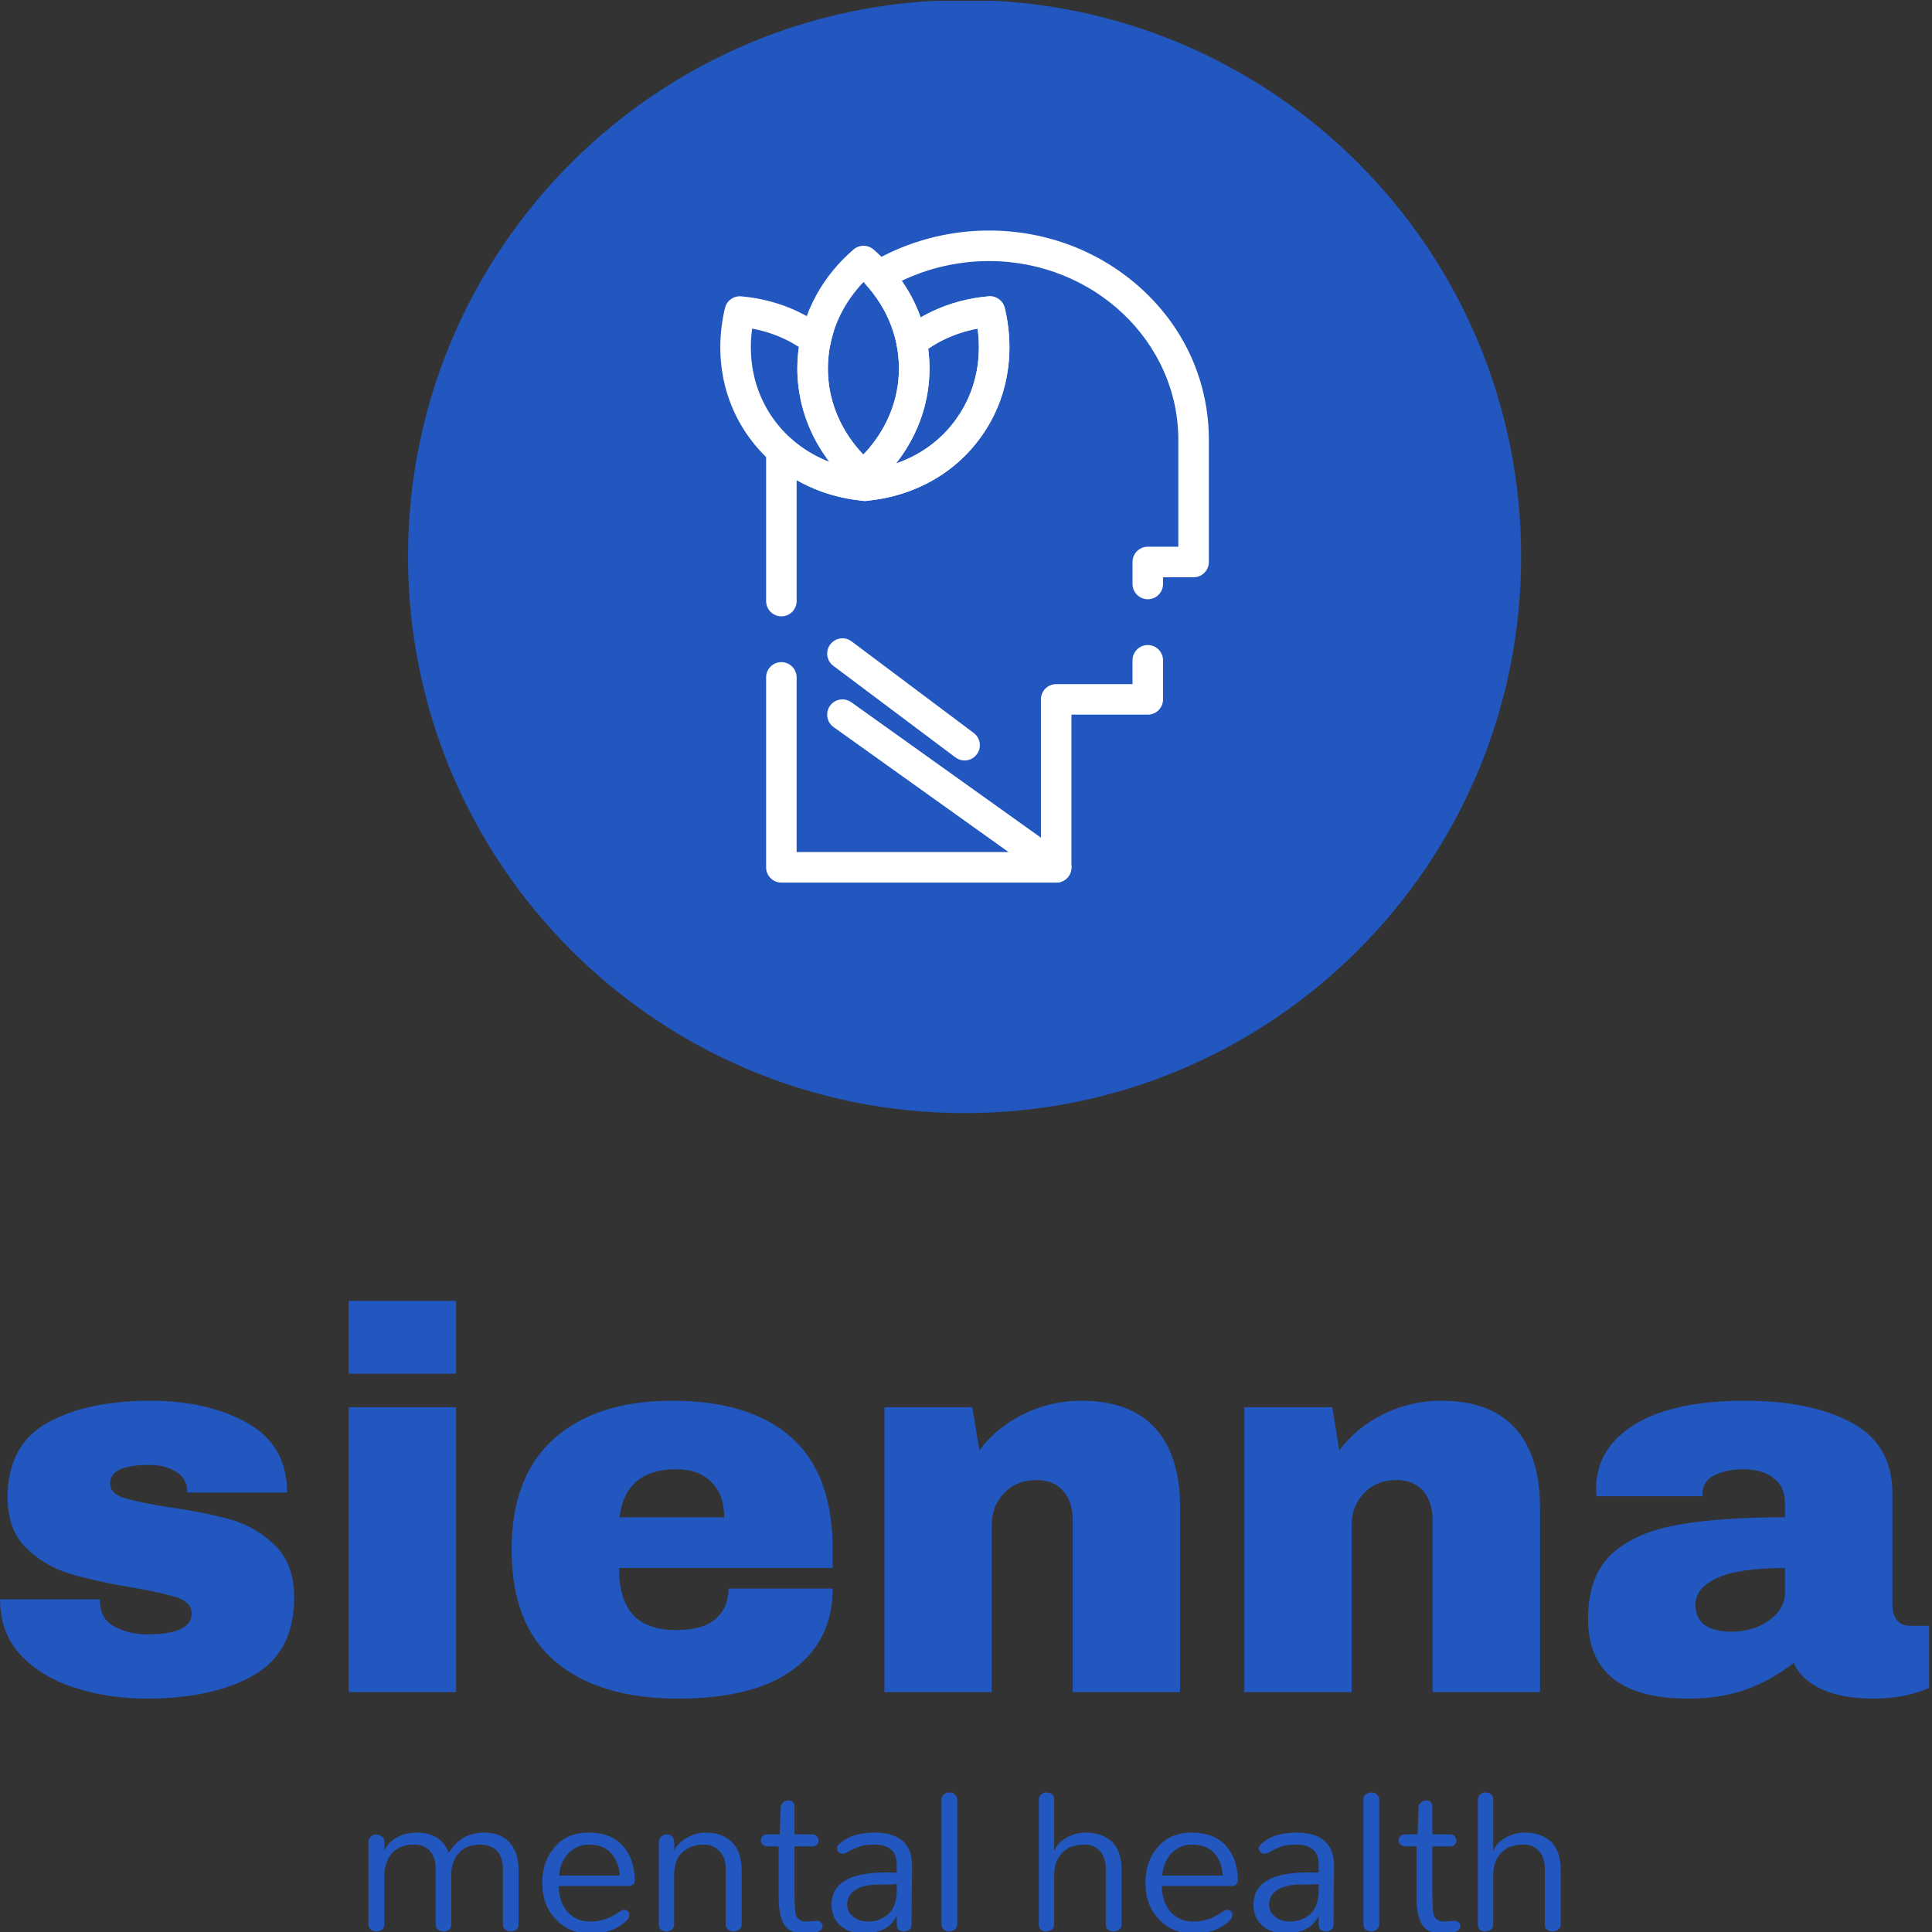 <svg xmlns="http://www.w3.org/2000/svg" version="1.1" xmlns:xlink="http://www.w3.org/1999/xlink" xmlns:svgjs="http://svgjs.dev/svgjs" width="1500" height="1500" viewBox="0 0 1500 1500"><rect x="0" y="0" width="1500" height="1500" fill="#333333" stroke="none"/><g transform="matrix(1,0,0,1,-1.105,0.609)"><svg viewBox="0 0 247 247" data-background-color="#ffffff" preserveAspectRatio="xMidYMid meet" height="1500" width="1500" xmlns="http://www.w3.org/2000/svg" xmlns:xlink="http://www.w3.org/1999/xlink"><g id="tight-bounds" transform="matrix(1,0,0,1,0.182,-0.1)"><svg viewBox="0 0 246.636 247.2" height="247.2" width="246.636"><g><svg viewBox="0 0 395.52 396.425" height="247.2" width="246.636"><g transform="matrix(1,0,0,1,0,266.713)"><svg viewBox="0 0 395.52 129.711" height="129.711" width="395.52"><g id="textblocktransform"><svg viewBox="0 0 395.52 129.711" height="129.711" width="395.52" id="textblock"><g><svg viewBox="0 0 395.52 81.538" height="81.538" width="395.52"><g transform="matrix(1,0,0,1,0,0)"><svg width="395.52" viewBox="1.6 -36.25 178.74 36.85" height="81.538" data-palette-color="#2257bf"><path d="M15.55-27Q20.85-27 24.53-24.93 28.2-22.85 28.2-18.5L28.2-18.5 18.95-18.5Q18.95-19.95 17.65-20.55L17.65-20.55Q16.75-21.05 15.4-21.05L15.4-21.05Q11.8-21.05 11.8-19.35L11.8-19.35Q11.8-18.4 13.05-18 14.3-17.6 17.15-17.15L17.15-17.15Q20.65-16.65 23-15.98 25.35-15.3 27.1-13.58 28.85-11.85 28.85-8.75L28.85-8.75Q28.85-3.7 25.08-1.55 21.3 0.6 15.2 0.6L15.2 0.6Q11.7 0.6 8.6-0.38 5.5-1.35 3.55-3.4 1.6-5.45 1.6-8.6L1.6-8.6 10.85-8.6 10.85-8.4Q10.9-6.7 12.28-6.03 13.65-5.35 15.2-5.35L15.2-5.35Q19.35-5.35 19.35-7.3L19.35-7.3Q19.35-8.3 18.05-8.75 16.75-9.2 13.8-9.7L13.8-9.7Q10.25-10.3 7.98-11 5.7-11.7 4-13.38 2.3-15.05 2.3-18.05L2.3-18.05Q2.3-22.9 5.98-24.95 9.65-27 15.55-27L15.55-27ZM43.85-29.5L33.9-29.5 33.9-36.25 43.85-36.25 43.85-29.5ZM43.85 0L33.9 0 33.9-26.4 43.85-26.4 43.85 0ZM63.85-27Q71.1-27 74.92-23.6 78.75-20.2 78.75-13.2L78.75-13.2 78.75-11.5 58.95-11.5Q58.95-8.65 60.22-7.2 61.5-5.75 64.25-5.75L64.25-5.75Q66.75-5.75 67.92-6.8 69.1-7.85 69.1-9.6L69.1-9.6 78.75-9.6Q78.75-4.8 75.1-2.1 71.45 0.6 64.45 0.6L64.45 0.6Q57.1 0.6 53.05-2.83 49-6.25 49-13.2L49-13.2Q49-20 52.95-23.5 56.9-27 63.85-27L63.85-27ZM64.25-20.65Q59.55-20.65 59-16.2L59-16.2 68.7-16.2Q68.7-18.25 67.52-19.45 66.35-20.65 64.25-20.65L64.25-20.65ZM101.74-27Q106.34-27 108.64-24.45 110.94-21.9 110.94-17.1L110.94-17.1 110.94 0 100.99 0 100.99-15.9Q100.99-17.6 100.12-18.63 99.24-19.65 97.64-19.65L97.64-19.65Q95.79-19.65 94.64-18.45 93.49-17.25 93.49-15.5L93.49-15.5 93.49 0 83.54 0 83.54-26.4 91.69-26.4 92.34-22.4Q93.89-24.5 96.42-25.75 98.94-27 101.74-27L101.74-27ZM135.09-27Q139.69-27 141.99-24.45 144.29-21.9 144.29-17.1L144.29-17.1 144.29 0 134.34 0 134.34-15.9Q134.34-17.6 133.47-18.63 132.59-19.65 130.99-19.65L130.99-19.65Q129.14-19.65 127.99-18.45 126.84-17.25 126.84-15.5L126.84-15.5 126.84 0 116.89 0 116.89-26.4 125.04-26.4 125.69-22.4Q127.24-24.5 129.77-25.75 132.29-27 135.09-27L135.09-27ZM163.29-27Q169.34-27 173.14-24.98 176.94-22.95 176.94-18.4L176.94-18.4 176.94-8.1Q176.94-7.25 177.34-6.7 177.74-6.15 178.54-6.15L178.54-6.15 180.34-6.15 180.34-0.4Q180.19-0.3 179.56-0.08 178.94 0.15 177.79 0.38 176.64 0.6 175.14 0.6L175.14 0.6Q172.24 0.6 170.36-0.28 168.49-1.15 167.79-2.7L167.79-2.7Q165.89-1.2 163.54-0.3 161.19 0.6 158.04 0.6L158.04 0.6Q148.74 0.6 148.74-6.8L148.74-6.8Q148.74-10.65 150.81-12.68 152.89-14.7 156.79-15.45 160.69-16.2 166.99-16.2L166.99-16.2 166.99-17.5Q166.99-19.05 165.91-19.85 164.84-20.65 163.14-20.65L163.14-20.65Q161.59-20.65 160.46-20.1 159.34-19.55 159.34-18.35L159.34-18.35 159.34-18.15 149.54-18.15Q149.49-18.4 149.49-18.85L149.49-18.85Q149.49-22.6 153.06-24.8 156.64-27 163.29-27L163.29-27ZM166.99-11.5Q162.74-11.5 160.71-10.58 158.69-9.65 158.69-8.1L158.69-8.1Q158.69-5.6 162.09-5.6L162.09-5.6Q164.04-5.6 165.51-6.65 166.99-7.7 166.99-9.25L166.99-9.25 166.99-11.5Z" opacity="1" transform="matrix(1,0,0,1,0,0)" fill="#2257bf" class="wordmark-text-0" data-fill-palette-color="primary" id="text-0"></path></svg></g></svg></g><g transform="matrix(1,0,0,1,75.544,100.787)"><svg viewBox="0 0 244.431 28.924" height="28.924" width="244.431"><g transform="matrix(1,0,0,1,0,0)"><svg width="244.431" viewBox="3.33 -31.26 268.08 31.72" height="28.924" data-palette-color="#2257bf"><path d="M21.38-17.7L21.38-17.7Q24.14-22.24 29.31-22.24L29.31-22.24Q34.66-22.24 36.44-17.76L36.44-17.76Q37.07-16.09 37.07-13.91L37.07-13.91 37.07-1.61Q37.07-0.8 36.52-0.4 35.98 0 35.34 0L35.34 0Q34.66 0 34.11-0.43 33.56-0.86 33.56-1.61L33.56-1.61 33.56-14.14Q33.56-16.78 32.07-18.28L32.07-18.28Q30.69-19.54 28.51-19.54L28.51-19.54Q24.14-19.54 22.59-15.98L22.59-15.98Q21.95-14.66 21.95-12.76L21.95-12.76 21.95-1.61Q21.95-0.8 21.41-0.4 20.86 0 20.23 0L20.23 0Q19.54 0 18.99-0.43 18.45-0.86 18.45-1.61L18.45-1.61 18.45-14.14Q18.45-16.78 17.01-18.28L17.01-18.28Q15.63-19.54 13.85-19.54 12.07-19.54 10.92-19.14 9.77-18.74 8.85-17.82L8.85-17.82Q7.01-15.98 6.9-12.64L6.9-12.64 6.9-1.61Q6.9-0.8 6.32-0.4 5.75 0 5.11 0 4.48 0 3.91-0.43 3.33-0.86 3.33-1.61L3.33-1.61 3.33-20.17Q3.33-20.92 3.91-21.38 4.48-21.84 5-21.84 5.52-21.84 5.8-21.7 6.09-21.55 6.32-21.38L6.32-21.38Q6.9-20.92 6.9-20.23L6.9-20.23 6.9-18.16Q7.7-20.11 9.83-21.21L9.83-21.21Q11.72-22.24 14.25-22.24L14.25-22.24Q18.16-22.24 20.23-19.77L20.23-19.77Q20.92-18.85 21.38-17.7ZM63.22-11.55L63.22-11.55Q63.22-10.34 61.84-10.23L61.84-10.23 46.09-10.23Q46.32-4.37 50.69-2.64L50.69-2.64Q51.89-2.24 53.45-2.24L53.45-2.24Q56.66-2.24 60-4.6L60-4.6Q61.03-5.17 61.72-4.48L61.72-4.48Q62.07-4.14 61.95-3.79L61.95-3.79Q61.95-2.99 61.55-2.64L61.55-2.64Q58.39 0.52 53.22 0.46L53.22 0.46Q48.5 0.46 45.63-2.59L45.63-2.59Q42.41-5.75 42.41-10.92L42.41-10.92Q42.41-15.69 45.05-18.79L45.05-18.79Q47.81-22.24 52.87-22.24L52.87-22.24Q57.93-22.24 60.57-19.2L60.57-19.2Q63.1-16.44 63.22-11.55ZM46.2-12.59L59.83-12.59Q59.65-15.69 57.81-17.7L57.81-17.7Q56.09-19.54 52.87-19.54L52.87-19.54Q50.11-19.54 48.16-17.47L48.16-17.47Q46.38-15.4 46.2-12.59L46.2-12.59ZM68.62-1.61L68.62-20.17Q68.62-20.92 69.19-21.38 69.77-21.84 70.34-21.84L70.34-21.84Q71.55-21.84 71.89-20.92 72.24-20 72.06-18.16L72.06-18.16Q72.75-19.89 75.05-21.15L75.05-21.15Q77.06-22.24 79.05-22.24 81.03-22.24 82.41-21.75 83.79-21.26 84.94-20.23L84.94-20.23Q87.24-18.05 87.24-13.79L87.24-13.79 87.24-1.61Q87.24-0.8 86.63-0.4 86.03 0 85.4 0L85.4 0Q84.71 0 84.19-0.43 83.67-0.86 83.67-1.61L83.67-1.61 83.67-14.02Q83.67-16.72 82.18-18.16L82.18-18.16Q80.8-19.54 78.73-19.54L78.73-19.54Q75.97-19.54 74.02-17.93L74.02-17.93Q72.06-16.21 72.06-12.64L72.06-12.64 72.06-1.61Q72.06-0.8 71.49-0.4 70.91 0 70.22 0L70.22 0Q69.54 0 69.08-0.43 68.62-0.86 68.62-1.61L68.62-1.61ZM105.45-1.26L105.45-1.26Q105.45 0.46 101.37 0.46L101.37 0.46Q98.33 0.46 97.06-1.21L97.06-1.21Q95.68-2.99 95.57-7.07L95.57-7.07 95.57-19.14 93.04-19.14Q92.35-19.14 91.95-19.57 91.54-20 91.54-20.46L91.54-20.46Q91.54-20.92 91.89-21.38 92.23-21.84 93.04-21.84L93.04-21.84 95.8-21.84 96.03-28.05Q96.14-28.74 96.66-29.11 97.18-29.48 97.75-29.48 98.33-29.48 98.73-29.14 99.13-28.79 99.13-28.05L99.13-28.05 99.13-21.84 103.1-21.84Q103.79-21.84 104.16-21.38 104.53-20.92 104.53-20.46L104.53-20.46Q104.53-19.89 104.16-19.51 103.79-19.14 103.1-19.14L103.1-19.14 99.13-19.14 99.13-8.97Q99.13-4.71 99.42-3.82 99.71-2.93 100.34-2.59 100.97-2.24 101.89-2.24L101.89-2.24 104.13-2.41Q104.76-2.41 105.11-2.01 105.45-1.61 105.45-1.26ZM119.7-13.28L119.7-13.28Q120.91-13.28 122.12-13.22L122.12-13.22 122.12-15.06Q122.12-19.54 117.12-19.54L117.12-19.54Q114.88-19.54 113.84-19.14L113.84-19.14Q112-18.45 111.2-17.96 110.39-17.47 109.93-17.47 109.47-17.47 109.07-17.82 108.67-18.16 108.67-18.74L108.67-18.74Q108.67-19.2 109.19-19.66L109.19-19.66Q111.89-22.24 117.17-22.24L117.17-22.24Q123.27-22.24 124.99-18.16L124.99-18.16Q125.56-16.72 125.56-14.83L125.56-14.83 125.45-1.55Q125.45-0.8 124.93-0.4 124.42 0 123.78 0 123.15 0 122.63-0.34 122.12-0.69 122.12-1.49L122.12-1.49 122.12-3.56Q120.74-0.57 117.17 0.17L117.17 0.17Q116.08 0.46 114.7 0.46 113.32 0.46 111.97 0.06 110.62-0.34 109.59-1.21L109.59-1.21Q107.46-2.99 107.46-6.03L107.46-6.03Q107.46-13.28 119.7-13.28ZM122.12-8.74L122.12-10.69Q121.2-10.57 119.99-10.57 118.78-10.57 117.52-10.55 116.25-10.52 115.1-10.26 113.96-10 113.04-9.48L113.04-9.48Q111.08-8.45 110.97-6.09L110.97-6.09Q110.97-4.25 112.46-3.22L112.46-3.22Q113.61-2.3 115.74-2.24L115.74-2.24Q118.32-2.24 120.22-3.91L120.22-3.91Q121.94-5.52 122.12-8.74L122.12-8.74ZM132.17-1.72L132.17-29.54Q132.17-30.46 132.75-30.86 133.32-31.26 133.78-31.26 134.24-31.26 134.53-31.21 134.82-31.15 135.1-30.86L135.1-30.86Q135.73-30.46 135.73-29.54L135.73-29.54 135.73-1.72Q135.73-0.86 135.16-0.43 134.59 0 133.9 0L133.9 0Q133.21 0 132.69-0.43 132.17-0.86 132.17-1.72L132.17-1.72ZM169.12-1.61L169.12-14.14Q169.12-16.78 167.63-18.28L167.63-18.28Q166.3-19.54 164.55-19.54 162.8-19.54 161.59-19.14 160.38-18.74 159.47-17.82L159.47-17.82Q157.51-15.98 157.51-12.59L157.51-12.59 157.51-1.61Q157.51-0.8 156.94-0.4 156.36 0 155.67 0L155.67 0Q154.98 0 154.52-0.43 154.06-0.86 154.06-1.61L154.06-1.61 154.06-29.66Q154.06-30.46 154.64-30.86 155.21-31.26 155.79-31.26L155.79-31.26Q156.48-31.26 156.99-30.89 157.51-30.52 157.51-29.66L157.51-29.66 157.51-18.1Q158.32-20.11 160.5-21.21L160.5-21.21Q162.51-22.24 164.49-22.24 166.48-22.24 167.86-21.75 169.24-21.26 170.38-20.34L170.38-20.34Q172.68-18.16 172.68-13.91L172.68-13.91 172.68-1.61Q172.68-0.8 172.08-0.4 171.48 0 170.84 0L170.84 0Q170.15 0 169.64-0.43 169.12-0.86 169.12-1.61L169.12-1.61ZM198.83-11.55L198.83-11.55Q198.83-10.34 197.45-10.23L197.45-10.23 181.7-10.23Q181.93-4.37 186.3-2.64L186.3-2.64Q187.51-2.24 189.06-2.24L189.06-2.24Q192.28-2.24 195.61-4.6L195.61-4.6Q196.65-5.17 197.34-4.48L197.34-4.48Q197.68-4.14 197.57-3.79L197.57-3.79Q197.57-2.99 197.16-2.64L197.16-2.64Q194 0.52 188.83 0.46L188.83 0.46Q184.12 0.46 181.24-2.59L181.24-2.59Q178.03-5.75 178.03-10.92L178.03-10.92Q178.03-15.69 180.67-18.79L180.67-18.79Q183.43-22.24 188.49-22.24L188.49-22.24Q193.54-22.24 196.19-19.2L196.19-19.2Q198.72-16.44 198.83-11.55ZM181.82-12.59L195.44-12.59Q195.27-15.69 193.43-17.7L193.43-17.7Q191.7-19.54 188.49-19.54L188.49-19.54Q185.73-19.54 183.77-17.47L183.77-17.47Q181.99-15.4 181.82-12.59L181.82-12.59ZM214.58-13.28L214.58-13.28Q215.78-13.28 216.99-13.22L216.99-13.22 216.99-15.06Q216.99-19.54 211.99-19.54L211.99-19.54Q209.75-19.54 208.71-19.14L208.71-19.14Q206.87-18.45 206.07-17.96 205.26-17.47 204.81-17.47 204.35-17.47 203.94-17.82 203.54-18.16 203.54-18.74L203.54-18.74Q203.54-19.2 204.06-19.66L204.06-19.66Q206.76-22.24 212.05-22.24L212.05-22.24Q218.14-22.24 219.86-18.16L219.86-18.16Q220.44-16.72 220.44-14.83L220.44-14.83 220.32-1.55Q220.32-0.8 219.81-0.4 219.29 0 218.66 0 218.02 0 217.51-0.34 216.99-0.69 216.99-1.49L216.99-1.49 216.99-3.56Q215.61-0.57 212.05 0.17L212.05 0.17Q210.95 0.46 209.58 0.46 208.2 0.46 206.85 0.06 205.49-0.34 204.46-1.21L204.46-1.21Q202.33-2.99 202.33-6.03L202.33-6.03Q202.33-13.28 214.58-13.28ZM216.99-8.74L216.99-10.69Q216.07-10.57 214.86-10.57 213.66-10.57 212.39-10.55 211.13-10.52 209.98-10.26 208.83-10 207.91-9.48L207.91-9.48Q205.95-8.45 205.84-6.09L205.84-6.09Q205.84-4.25 207.33-3.22L207.33-3.22Q208.48-2.3 210.61-2.24L210.61-2.24Q213.2-2.24 215.09-3.91L215.09-3.91Q216.82-5.52 216.99-8.74L216.99-8.74ZM227.04-1.72L227.04-29.54Q227.04-30.46 227.62-30.86 228.19-31.26 228.65-31.26 229.11-31.26 229.4-31.21 229.69-31.15 229.98-30.86L229.98-30.86Q230.61-30.46 230.61-29.54L230.61-29.54 230.61-1.72Q230.61-0.86 230.03-0.43 229.46 0 228.77 0L228.77 0Q228.08 0 227.56-0.43 227.04-0.86 227.04-1.72L227.04-1.72ZM248.88-1.26L248.88-1.26Q248.88 0.46 244.8 0.46L244.8 0.46Q241.75 0.46 240.49-1.21L240.49-1.21Q239.11-2.99 239-7.07L239-7.07 239-19.14 236.47-19.14Q235.78-19.14 235.37-19.57 234.97-20 234.97-20.46L234.97-20.46Q234.97-20.92 235.32-21.38 235.66-21.84 236.47-21.84L236.47-21.84 239.23-21.84 239.46-28.05Q239.57-28.74 240.09-29.11 240.6-29.48 241.18-29.48 241.75-29.48 242.16-29.14 242.56-28.79 242.56-28.05L242.56-28.05 242.56-21.84 246.52-21.84Q247.21-21.84 247.59-21.38 247.96-20.92 247.96-20.46L247.96-20.46Q247.96-19.89 247.59-19.51 247.21-19.14 246.52-19.14L246.52-19.14 242.56-19.14 242.56-8.97Q242.56-4.71 242.85-3.82 243.13-2.93 243.77-2.59 244.4-2.24 245.32-2.24L245.32-2.24 247.56-2.41Q248.19-2.41 248.54-2.01 248.88-1.61 248.88-1.26ZM267.84-1.61L267.84-14.14Q267.84-16.78 266.35-18.28L266.35-18.28Q265.03-19.54 263.27-19.54 261.52-19.54 260.31-19.14 259.11-18.74 258.19-17.82L258.19-17.82Q256.23-15.98 256.23-12.59L256.23-12.59 256.23-1.61Q256.23-0.8 255.66-0.4 255.08 0 254.4 0L254.4 0Q253.71 0 253.25-0.43 252.79-0.86 252.79-1.61L252.79-1.61 252.79-29.66Q252.79-30.46 253.36-30.86 253.94-31.26 254.51-31.26L254.51-31.26Q255.2-31.26 255.72-30.89 256.23-30.52 256.23-29.66L256.23-29.66 256.23-18.1Q257.04-20.11 259.22-21.21L259.22-21.21Q261.23-22.24 263.22-22.24 265.2-22.24 266.58-21.75 267.96-21.26 269.11-20.34L269.11-20.34Q271.41-18.16 271.41-13.91L271.41-13.91 271.41-1.61Q271.41-0.8 270.8-0.4 270.2 0 269.57 0L269.57 0Q268.88 0 268.36-0.43 267.84-0.86 267.84-1.61L267.84-1.61Z" opacity="1" transform="matrix(1,0,0,1,0,0)" fill="#2257bf" class="slogan-text-1" data-fill-palette-color="secondary" id="text-1"></path></svg></g></svg></g></svg></g></svg></g><g transform="matrix(1,0,0,1,83.652,0)"><svg viewBox="0 0 228.215 228.215" height="228.215" width="228.215"><g><svg></svg></g><g id="icon-0"><svg viewBox="0 0 228.215 228.215" height="228.215" width="228.215"><g><path d="M0 114.108c0-63.02 51.088-114.108 114.108-114.108 63.02 0 114.108 51.088 114.107 114.108 0 63.02-51.088 114.108-114.107 114.107-63.02 0-114.108-51.088-114.108-114.107zM114.108 220.862c58.959 0 106.754-47.796 106.754-106.754 0-58.959-47.796-106.754-106.754-106.755-58.959 0-106.754 47.796-106.755 106.755 0 58.959 47.796 106.754 106.755 106.754z" data-fill-palette-color="accent" fill="#2257bf" stroke="transparent"></path><ellipse rx="112.966" ry="112.966" cx="114.108" cy="114.108" fill="#2257bf" stroke="transparent" stroke-width="0" fill-opacity="1" data-fill-palette-color="accent"></ellipse></g><g transform="matrix(1,0,0,1,64.026,47.263)"><svg viewBox="0 0 100.164 133.69" height="133.69" width="100.164"><g><svg xmlns="http://www.w3.org/2000/svg" xmlns:xlink="http://www.w3.org/1999/xlink" version="1.1" x="0" y="0" viewBox="96 42.447 320 427.107" style="enable-background:new 0 0 512 512;" xml:space="preserve" height="133.69" width="100.164" class="icon-cg-0" data-fill-palette-color="quaternary" id="cg-0"><g fill="#ffffff" data-fill-palette-color="quaternary"><g fill="#ffffff" data-fill-palette-color="quaternary"><g fill="#ffffff" data-fill-palette-color="quaternary"><path d="M315.991 469.554c-2.012 0-4.042-0.605-5.804-1.863l-140-100c-4.494-3.21-5.535-9.456-2.325-13.95 3.21-4.495 9.456-5.533 13.95-2.325l140 100c4.494 3.21 5.535 9.456 2.325 13.95C322.186 468.098 319.111 469.554 315.991 469.554z" fill="#ffffff" data-fill-palette-color="quaternary"></path></g><g fill="#ffffff" data-fill-palette-color="quaternary"><path d="M255.992 389.554c-2.088 0-4.193-0.651-5.992-2.001l-80-60c-4.418-3.313-5.313-9.582-2-14 3.313-4.419 9.582-5.314 14-2l80 60c4.418 3.313 5.313 9.582 2 14C262.035 388.172 259.032 389.554 255.992 389.554z" fill="#ffffff" data-fill-palette-color="quaternary"></path></g><g fill="#ffffff" data-fill-palette-color="quaternary"><path d="M316 469.553H136c-5.523 0-10-4.478-10-10V335.148c0-5.522 4.477-10 10-10s10 4.478 10 10v114.404h160v-100c0-5.522 4.478-10 10-10h50v-15.596c0-5.522 4.478-10 10-10s10 4.478 10 10v25.596c0 5.522-4.478 10-10 10h-50v100C326 465.075 321.522 469.553 316 469.553zM136 295.148c-5.523 0-10-4.478-10-10v-98.662c0-3.937 2.309-7.506 5.899-9.121 3.59-1.612 7.793-0.971 10.738 1.641 5.724 5.079 12.195 9.33 19.233 12.634 8.914 4.186 18.607 6.819 28.817 7.831 10.21-1.012 19.903-3.645 28.818-7.831 12.52-5.878 22.903-14.458 30.861-25.501 7.779-10.794 12.597-23.058 14.32-36.451 0.457-3.551 0.688-7.192 0.688-10.825 0-4.043-0.284-8.116-0.849-12.182-7.508 1.394-14.691 3.711-21.444 6.923-5.541 2.636-10.77 5.894-15.54 9.681-2.732 2.169-6.396 2.757-9.67 1.553-3.273-1.204-5.683-4.027-6.358-7.449-1.55-7.849-4.295-15.456-8.161-22.609-3.057-5.655-6.831-11.044-11.215-16.017-1.973-2.237-2.844-5.238-2.375-8.184 0.468-2.946 2.227-5.528 4.796-7.043C217.954 49.74 244.732 42.447 272 42.447c37.925 0 73.761 13.897 100.906 39.13C400.695 107.409 416 142.204 416 179.553v80c0 5.522-4.478 10-10 10h-20v4.404c0 5.522-4.478 10-10 10s-10-4.478-10-10v-14.404c0-5.523 4.478-10 10-10h20v-70c0-64.572-55.626-117.105-124-117.105-19.844 0-39.385 4.442-57.146 12.923 2.226 3.205 4.263 6.512 6.095 9.901 2.463 4.558 4.563 9.268 6.286 14.094 2.364-1.37 4.786-2.645 7.257-3.82 11.55-5.495 24.076-8.857 37.227-9.996 4.931-0.421 9.432 2.818 10.586 7.63 2.038 8.493 3.071 17.134 3.071 25.685 0 4.483-0.287 8.984-0.853 13.377-2.151 16.729-8.185 32.068-17.931 45.591-9.969 13.834-22.952 24.571-38.586 31.911-10.854 5.096-22.597 8.319-34.919 9.586-0.775 0.167-1.582 0.244-2.399 0.218-0.823 0.03-1.627-0.051-2.401-0.218-12.323-1.268-24.063-4.49-34.917-9.586-2.515-1.181-4.974-2.46-7.37-3.833v79.237C146 290.671 141.523 295.148 136 295.148z" fill="#ffffff" data-fill-palette-color="quaternary"></path></g><g fill="#ffffff" data-fill-palette-color="quaternary"><path d="M158.434 124.198c-2.147 0-4.271-0.691-6.034-2.025-0.389-0.294-0.79-0.574-1.188-0.855l-0.655-0.464c-4.398-3.137-5.51-9.199-2.511-13.692 1.294-1.938 2.694-3.917 4.163-5.882 2.903-3.884 8.174-5.125 12.507-2.945 4.332 2.181 6.474 7.155 5.083 11.801-0.624 2.083-1.157 4.154-1.585 6.154-0.715 3.343-3.087 6.088-6.291 7.281C160.788 123.992 159.607 124.198 158.434 124.198z" fill="#ffffff" data-fill-palette-color="quaternary"></path></g><g fill="#ffffff" data-fill-palette-color="quaternary"><path d="M190.991 219.553c-0.262 0-0.525-0.01-0.791-0.031-0.173-0.014-0.344-0.031-0.515-0.051-5.092-0.512-8.983-4.792-8.998-9.922-0.014-5.153 3.89-9.47 9.012-9.979l0.357-0.039c3.254-0.311 6.441 0.99 8.556 3.474 2.017 2.37 2.81 5.535 2.166 8.562C199.818 216.233 195.704 219.553 190.991 219.553z" fill="#ffffff" data-fill-palette-color="quaternary"></path></g><g fill="#ffffff" data-fill-palette-color="quaternary"><path d="M190.379 219.487c-0.307 0-0.614-0.014-0.922-0.042-12.75-1.18-24.891-4.443-36.087-9.701-8.772-4.119-16.85-9.427-24.007-15.778-5.436-4.823-10.341-10.251-14.58-16.133-9.746-13.523-15.778-28.862-17.931-45.592-0.565-4.398-0.852-8.9-0.852-13.38 0-8.55 1.033-17.19 3.07-25.681 1.155-4.812 5.655-8.049 10.586-7.63 13.152 1.138 25.678 4.501 37.227 9.995 5.25 2.498 10.393 5.535 15.288 9.028l0.559 0.396c0.583 0.411 1.166 0.824 1.735 1.254 3.098 2.343 4.558 6.269 3.746 10.066-1.154 5.396-1.743 10.914-1.75 16.398 0 13.821 3.469 26.965 10.312 39.144 4.792 8.532 11.112 16.276 18.783 23.02 1.733 1.523 2.887 3.6 3.264 5.877 0.387 2.336 0.807 4.44 1.283 6.432 0.75 3.136-0.058 6.44-2.169 8.876C196.026 218.239 193.263 219.487 190.379 219.487zM116.848 106.682c-0.563 4.064-0.848 8.137-0.848 12.179 0 3.63 0.232 7.274 0.689 10.829 1.723 13.393 6.541 25.656 14.319 36.45 3.38 4.69 7.292 9.019 11.629 12.867 5.724 5.079 12.194 9.33 19.233 12.634 1.853 0.87 3.739 1.673 5.657 2.408-3.031-3.959-5.766-8.105-8.19-12.421-8.423-14.992-12.875-31.889-12.875-48.864 0-0.004 0-0.097 0-0.101 0.006-4.641 0.343-9.297 1.006-13.912-2.991-1.941-6.065-3.666-9.176-5.146C131.54 110.394 124.356 108.076 116.848 106.682z" fill="#ffffff" data-fill-palette-color="quaternary"></path></g><g fill="#ffffff" data-fill-palette-color="quaternary"><path d="M190.384 219.553c-4.675 0-8.761-3.265-9.763-7.872-0.574-2.414-1.075-4.93-1.531-7.686-0.691-4.172 1.317-8.327 5.015-10.378 0.634-0.351 1.294-0.628 1.968-0.831 6.763-6.322 12.394-13.482 16.768-21.33 6.732-12.081 10.153-25.109 10.167-38.721l0-0.092c0-5.103-0.502-10.234-1.493-15.253-0.725-3.672 0.662-7.441 3.593-9.769 5.955-4.727 12.476-8.791 19.383-12.077 11.55-5.495 24.076-8.857 37.227-9.996 4.931-0.421 9.432 2.818 10.586 7.63 2.038 8.492 3.071 17.134 3.071 25.685 0 4.483-0.287 8.984-0.853 13.377-2.151 16.729-8.185 32.068-17.931 45.591-9.969 13.834-22.952 24.571-38.586 31.911-11.182 5.25-23.305 8.512-36.035 9.696l-0.344 0.037 0.103-0.01c-0.194 0.022-0.373 0.041-0.552 0.055C190.911 219.543 190.646 219.553 190.384 219.553zM232.176 119.873c0.553 4.238 0.832 8.512 0.832 12.771 0.001 0.052 0 0.061 0 0.113-0.018 17.053-4.29 33.349-12.697 48.436-2.703 4.849-5.788 9.478-9.237 13.865 2.879-0.991 5.693-2.131 8.433-3.417 12.52-5.878 22.903-14.458 30.861-25.501 7.779-10.794 12.597-23.058 14.32-36.451 0.457-3.551 0.688-7.192 0.688-10.825 0-4.043-0.284-8.116-0.849-12.182-7.508 1.394-14.691 3.711-21.444 6.923C239.285 115.413 235.633 117.512 232.176 119.873z" fill="#ffffff" data-fill-palette-color="quaternary"></path></g><g fill="#ffffff" data-fill-palette-color="quaternary"><path d="M189.66 212.996c-2.333 0-4.666-0.813-6.544-2.438-0.198-0.171-0.392-0.346-0.584-0.522l-0.186-0.168c-9.365-8.231-17.108-17.734-23.009-28.239-8.423-14.992-12.875-31.889-12.875-48.864 0-0.004 0-0.097 0-0.101 0.008-6.88 0.746-13.796 2.192-20.557 0.539-2.521 1.207-5.115 1.983-7.709 2.04-6.818 4.822-13.451 8.268-19.709 6.167-11.2 14.372-21.243 24.389-29.848 3.754-3.225 9.302-3.219 13.049 0.013 3.817 3.293 7.449 6.887 10.797 10.683 5.386 6.108 10.031 12.747 13.809 19.735 4.821 8.922 8.249 18.424 10.188 28.246 1.242 6.293 1.872 12.728 1.872 19.125v0.103c-0.018 17.063-4.29 33.36-12.697 48.447-6.143 11.02-14.262 20.907-24.134 29.388C194.303 212.191 191.981 212.996 189.66 212.996zM189.789 76.2c-5.282 5.515-9.759 11.588-13.364 18.136-2.763 5.018-4.993 10.333-6.627 15.796-0.625 2.087-1.158 4.157-1.586 6.157-1.154 5.396-1.743 10.914-1.75 16.398 0 13.821 3.469 26.965 10.312 39.144 3.508 6.246 7.834 12.069 12.91 17.386 5.178-5.408 9.586-11.356 13.156-17.762 6.732-12.081 10.153-25.109 10.167-38.721v-0.092c0-5.101-0.502-10.232-1.493-15.252-1.55-7.85-4.295-15.456-8.161-22.609-3.057-5.655-6.831-11.044-11.215-16.017C191.373 77.896 190.589 77.041 189.789 76.2z" fill="#ffffff" data-fill-palette-color="quaternary"></path></g></g></g></svg></g></svg></g></svg></g></svg></g><g></g></svg></g><defs></defs></svg><rect width="246.636" height="247.2" fill="none" stroke="none" visibility="hidden"></rect></g></svg></g></svg>